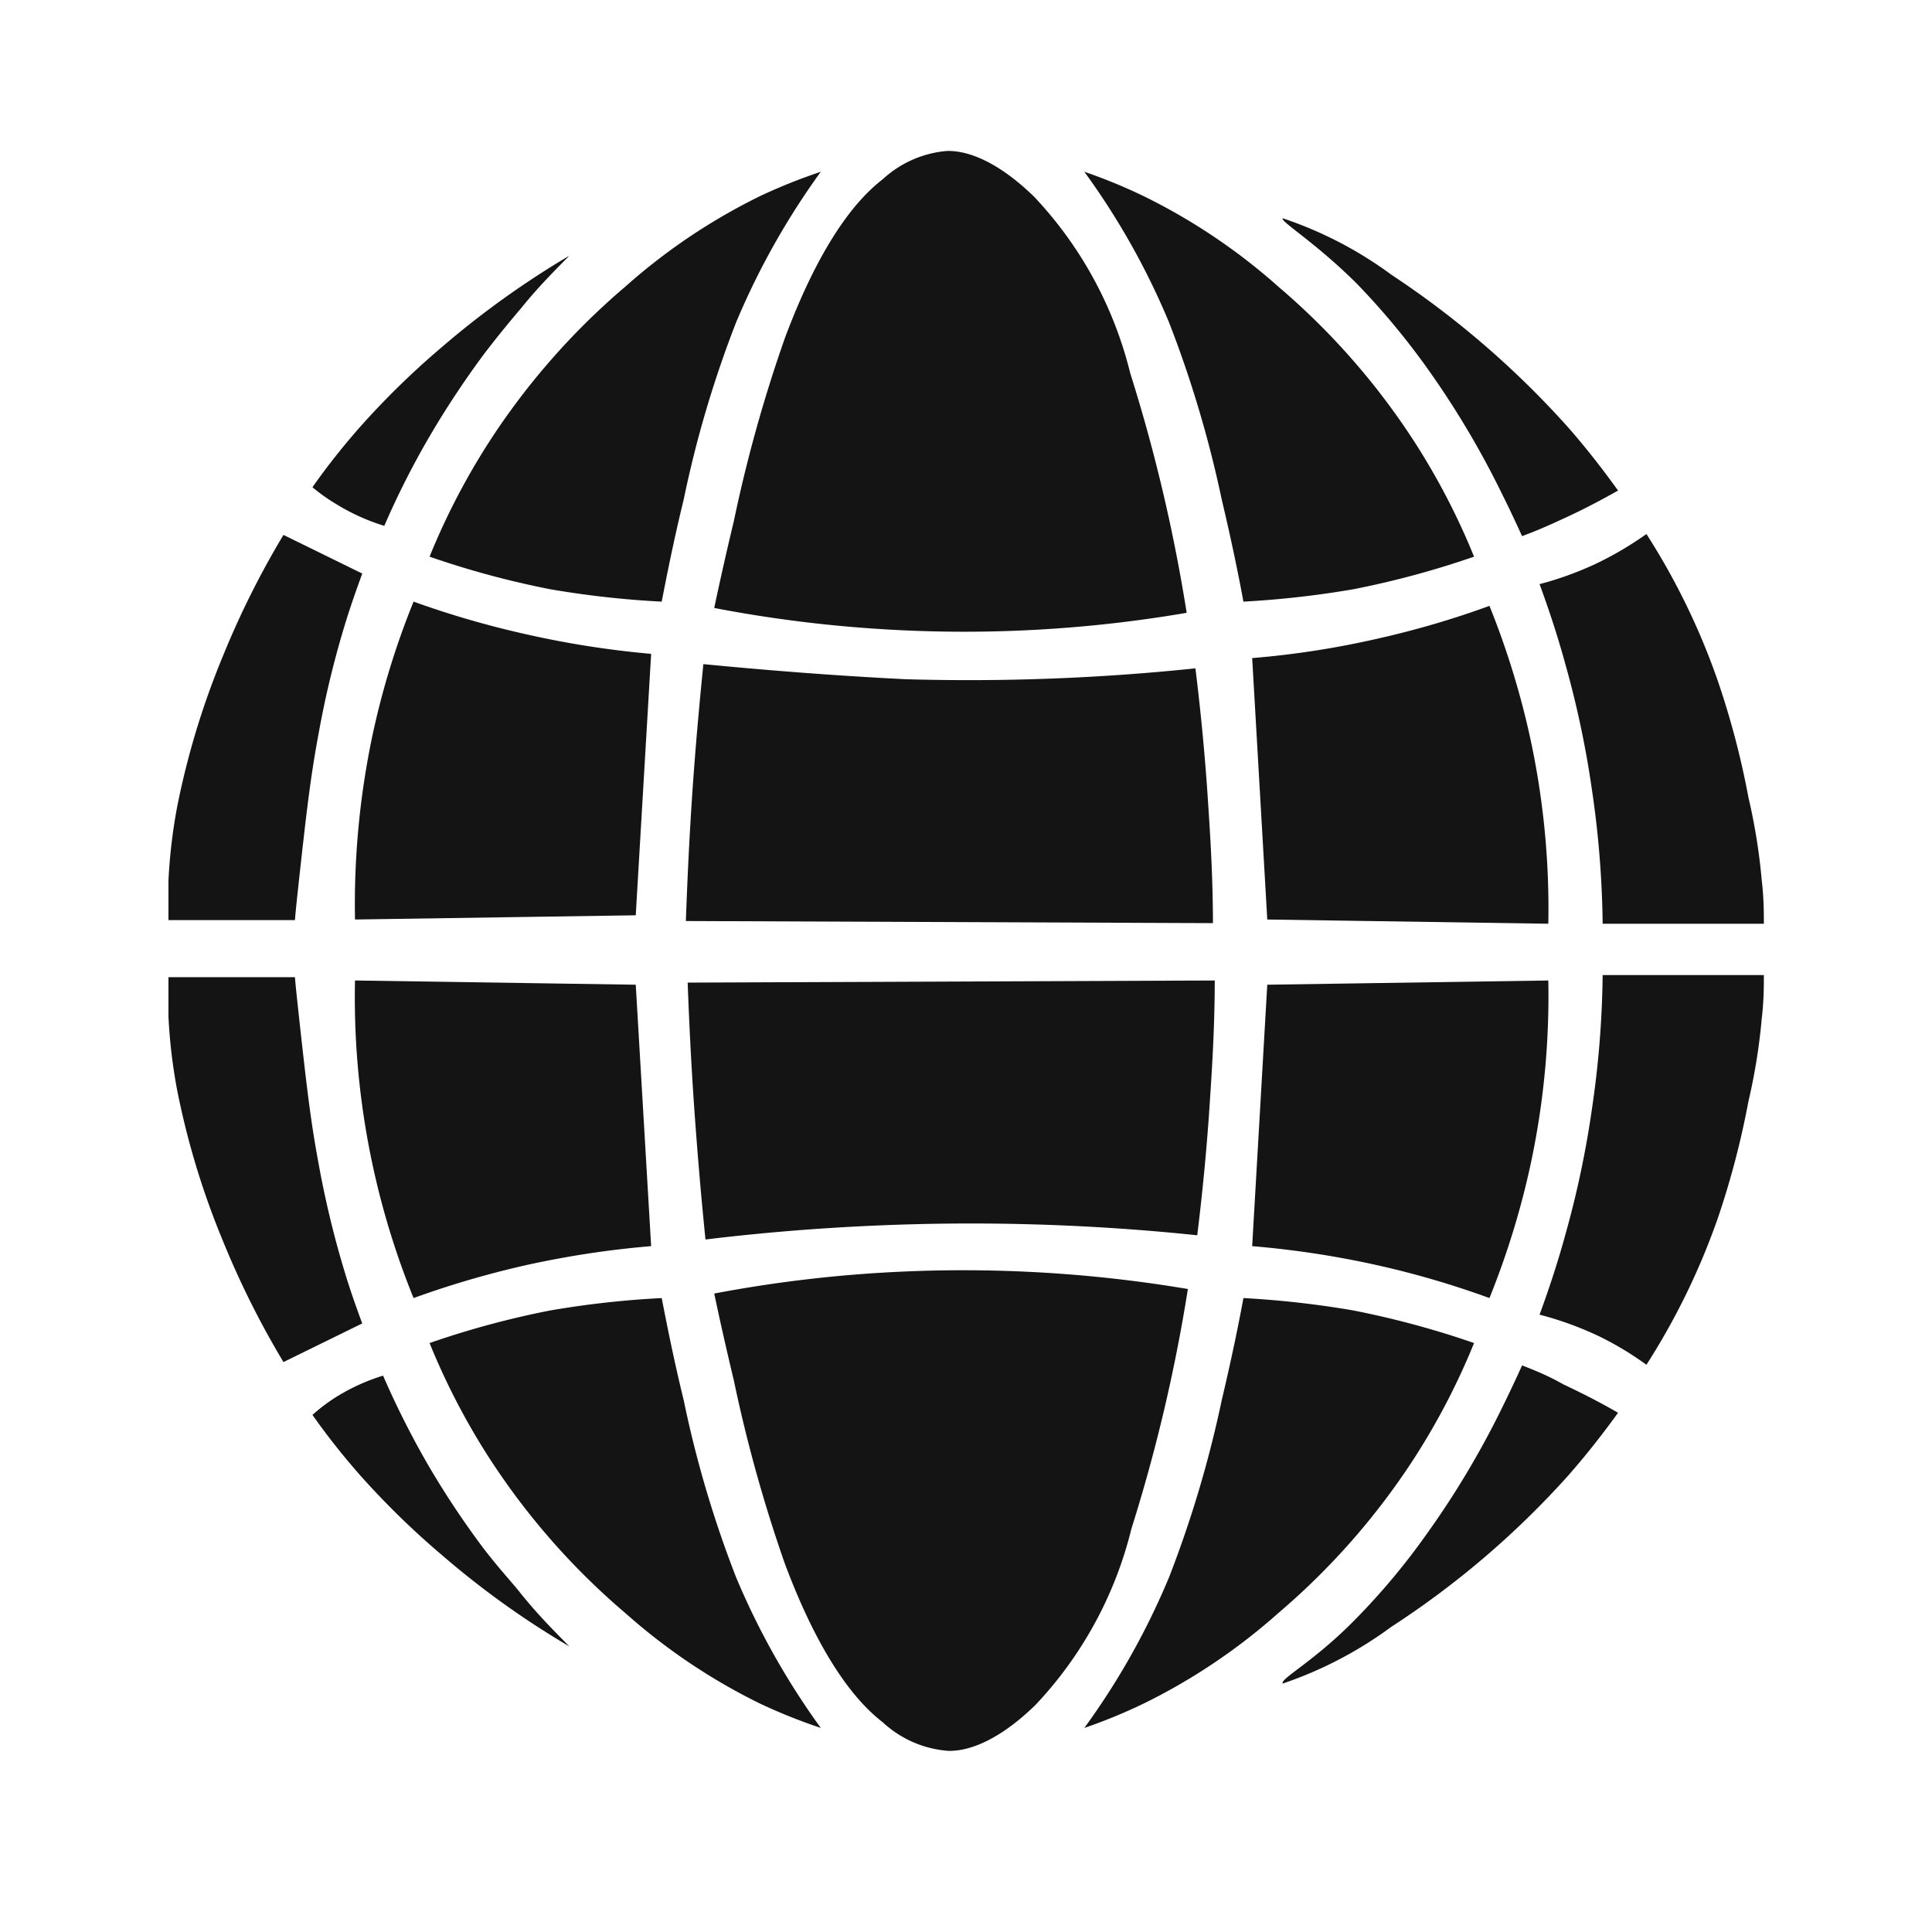 <svg id="Layer_1" data-name="Layer 1" xmlns="http://www.w3.org/2000/svg" viewBox="0 0 64 64"><defs><style>.cls-1{fill:#141414;}</style></defs><path class="cls-1" d="M23.66,20.14c.14-.67.36-1.67.65-2.88A47.66,47.66,0,0,1,26,11.2c1.37-3.67,2.69-4.83,3.25-5.27A3.58,3.58,0,0,1,31.38,5c.27,0,1.32,0,2.88,1.52a13.06,13.06,0,0,1,3.18,5.84,54.79,54.79,0,0,1,1.87,7.94,43.61,43.61,0,0,1-9.59.57A43.85,43.85,0,0,1,23.66,20.14Z"/><path class="cls-1" d="M23.66,42.85c.14.67.36,1.67.65,2.88A48.39,48.39,0,0,0,26,51.8c1.37,3.66,2.69,4.82,3.25,5.26a3.58,3.58,0,0,0,2.17.94c.27,0,1.32,0,2.88-1.52a13,13,0,0,0,3.18-5.84,54.79,54.79,0,0,0,1.87-7.94,44.88,44.88,0,0,0-9.59-.57A43.85,43.85,0,0,0,23.66,42.85Z"/><path class="cls-1" d="M23.3,22c-.14,1.4-.27,2.84-.37,4.33s-.16,2.82-.21,4.18l17.46.07c0-1.22-.06-2.5-.15-3.82-.1-1.62-.25-3.16-.43-4.62a72.24,72.24,0,0,1-9.6.36C27.6,22.38,25.36,22.2,23.3,22Z"/><path class="cls-1" d="M23.37,41.06Q23.16,39,23,36.74c-.1-1.43-.17-2.83-.22-4.19l17.46-.07c0,1.22-.06,2.5-.15,3.82-.1,1.62-.25,3.16-.43,4.62a72.15,72.15,0,0,0-9.59-.36C27.67,40.63,25.43,40.81,23.37,41.06Z"/><path class="cls-1" d="M41.19,19.93c-.15-.82-.39-2-.72-3.39a37.56,37.56,0,0,0-1.74-5.85,24.36,24.36,0,0,0-2.81-5,17.71,17.71,0,0,1,1.95.8,19.83,19.83,0,0,1,4.47,3,23.49,23.49,0,0,1,4.55,5.2,23,23,0,0,1,1.94,3.75,29.72,29.72,0,0,1-4,1.08A31.59,31.59,0,0,1,41.19,19.93Z"/><path class="cls-1" d="M21.92,19.93c.16-.82.39-2,.73-3.39a36.51,36.51,0,0,1,1.73-5.85,24.84,24.84,0,0,1,2.81-5,18.55,18.55,0,0,0-2,.8,19.83,19.83,0,0,0-4.47,3,23.49,23.49,0,0,0-4.55,5.2,23,23,0,0,0-1.94,3.75,29.48,29.48,0,0,0,4,1.08A31.16,31.16,0,0,0,21.92,19.93Z"/><path class="cls-1" d="M41.19,43c-.15.82-.39,2-.72,3.39a37.56,37.56,0,0,1-1.74,5.85,24.36,24.36,0,0,1-2.81,5,17.71,17.71,0,0,0,1.95-.8,19.83,19.83,0,0,0,4.47-3,23.49,23.49,0,0,0,4.55-5.2,23,23,0,0,0,1.94-3.75,29.72,29.72,0,0,0-4-1.08A31.59,31.59,0,0,0,41.19,43Z"/><path class="cls-1" d="M21.92,43c.16.82.39,2,.73,3.39a36.51,36.51,0,0,0,1.73,5.85,24.84,24.84,0,0,0,2.81,5,18.55,18.55,0,0,1-2-.8,19.83,19.83,0,0,1-4.47-3,23.49,23.49,0,0,1-4.55-5.2,23,23,0,0,1-1.94-3.75,29.48,29.48,0,0,1,4-1.08A31.16,31.16,0,0,1,21.92,43Z"/><path class="cls-1" d="M41.48,21.8l.5,8.66,9.31.14a26.66,26.66,0,0,0-.58-6.06,27.12,27.12,0,0,0-1.37-4.47,29.83,29.83,0,0,1-3.68,1.08A29.4,29.4,0,0,1,41.48,21.8Z"/><path class="cls-1" d="M21.57,21.66l-.51,8.66-9.3.14a27.12,27.12,0,0,1,.57-6.06,26.53,26.53,0,0,1,1.37-4.47A30.9,30.9,0,0,0,17.38,21,31.27,31.27,0,0,0,21.57,21.66Z"/><path class="cls-1" d="M41.48,41.28l.5-8.66,9.31-.14a26.61,26.61,0,0,1-.58,6.06A27.12,27.12,0,0,1,49.34,43a29.83,29.83,0,0,0-3.68-1.08A30.91,30.91,0,0,0,41.48,41.28Z"/><path class="cls-1" d="M21.57,41.28l-.51-8.66-9.3-.14A26.48,26.48,0,0,0,13.7,43a30.9,30.9,0,0,1,3.68-1.08A31.27,31.27,0,0,1,21.57,41.28Z"/><path class="cls-1" d="M50.42,17.76c-.15-.33-.37-.81-.65-1.37a29.27,29.27,0,0,0-2.59-4.33,24.52,24.52,0,0,0-2.24-2.67C43.54,8,42.41,7.34,42.49,7.23a13,13,0,0,1,3.6,1.87,30.17,30.17,0,0,1,5.85,5.05c.72.82,1.27,1.56,1.66,2.1-.55.31-1.15.63-1.81.93C51.32,17.4,50.86,17.6,50.42,17.76Z"/><path class="cls-1" d="M50.42,45.23c-.15.34-.37.81-.65,1.38a29.29,29.29,0,0,1-2.59,4.32,22.73,22.73,0,0,1-2.24,2.67c-1.4,1.44-2.53,2-2.45,2.17a13.17,13.17,0,0,0,3.6-1.88,29.22,29.22,0,0,0,5.85-5c.72-.82,1.27-1.55,1.66-2.09-.55-.32-1.15-.63-1.81-.94C51.32,45.59,50.86,45.4,50.42,45.23Z"/><path class="cls-1" d="M51,19.35c.26.71.57,1.61.86,2.67a32,32,0,0,1,.87,4.11,32.61,32.61,0,0,1,.36,4.47h5.34c0-.36,0-.85-.07-1.44a19.6,19.6,0,0,0-.44-2.74,27.58,27.58,0,0,0-1-3.82,22.89,22.89,0,0,0-2.38-4.91,11.36,11.36,0,0,1-1.58.94A10.85,10.85,0,0,1,51,19.35Z"/><path class="cls-1" d="M51,43.55c.26-.71.57-1.61.86-2.67a32,32,0,0,0,.87-4.11,32.47,32.47,0,0,0,.36-4.47h5.34c0,.36,0,.86-.07,1.44a19.6,19.6,0,0,1-.44,2.74,28.07,28.07,0,0,1-1,3.83,23.08,23.08,0,0,1-2.38,4.9A10.48,10.48,0,0,0,53,44.28,11,11,0,0,0,51,43.55Z"/><path class="cls-1" d="M10.35,16.14a23.37,23.37,0,0,1,1.58-2,27,27,0,0,1,2.74-2.67,29.45,29.45,0,0,1,4.19-3c-.44.45-1,1-1.59,1.73-.28.33-.71.84-1.23,1.52a30,30,0,0,0-1.73,2.6,27.54,27.54,0,0,0-1.58,3.1,6.89,6.89,0,0,1-1.59-.72A6,6,0,0,1,10.35,16.14Z"/><path class="cls-1" d="M10.35,46.87a23.37,23.37,0,0,0,1.58,2,27,27,0,0,0,2.74,2.67,28.67,28.67,0,0,0,4.19,3c-.44-.45-1-1-1.59-1.73C17,52.46,16.56,52,16,51.27a29.3,29.3,0,0,1-1.73-2.59,28.67,28.67,0,0,1-1.58-3.11,6.57,6.57,0,0,0-1.59.73A6,6,0,0,0,10.35,46.87Z"/><path class="cls-1" d="M12,19c-.13.36-.31.85-.5,1.45a31.3,31.3,0,0,0-.94,3.82c-.28,1.49-.41,2.66-.65,4.83-.06.57-.11,1-.14,1.38H5.58c0-.33,0-.78,0-1.3a17.93,17.93,0,0,1,.29-2.46,26.47,26.47,0,0,1,1.52-5,29,29,0,0,1,2-4Z"/><path class="cls-1" d="M12,43.84c-.13-.35-.31-.84-.5-1.44a31.87,31.87,0,0,1-.94-3.82c-.28-1.49-.41-2.67-.65-4.84-.06-.56-.11-1-.14-1.37H5.58c0,.33,0,.77,0,1.3a17.86,17.86,0,0,0,.29,2.45,26.38,26.38,0,0,0,1.52,5,29,29,0,0,0,2,4Z"/></svg>